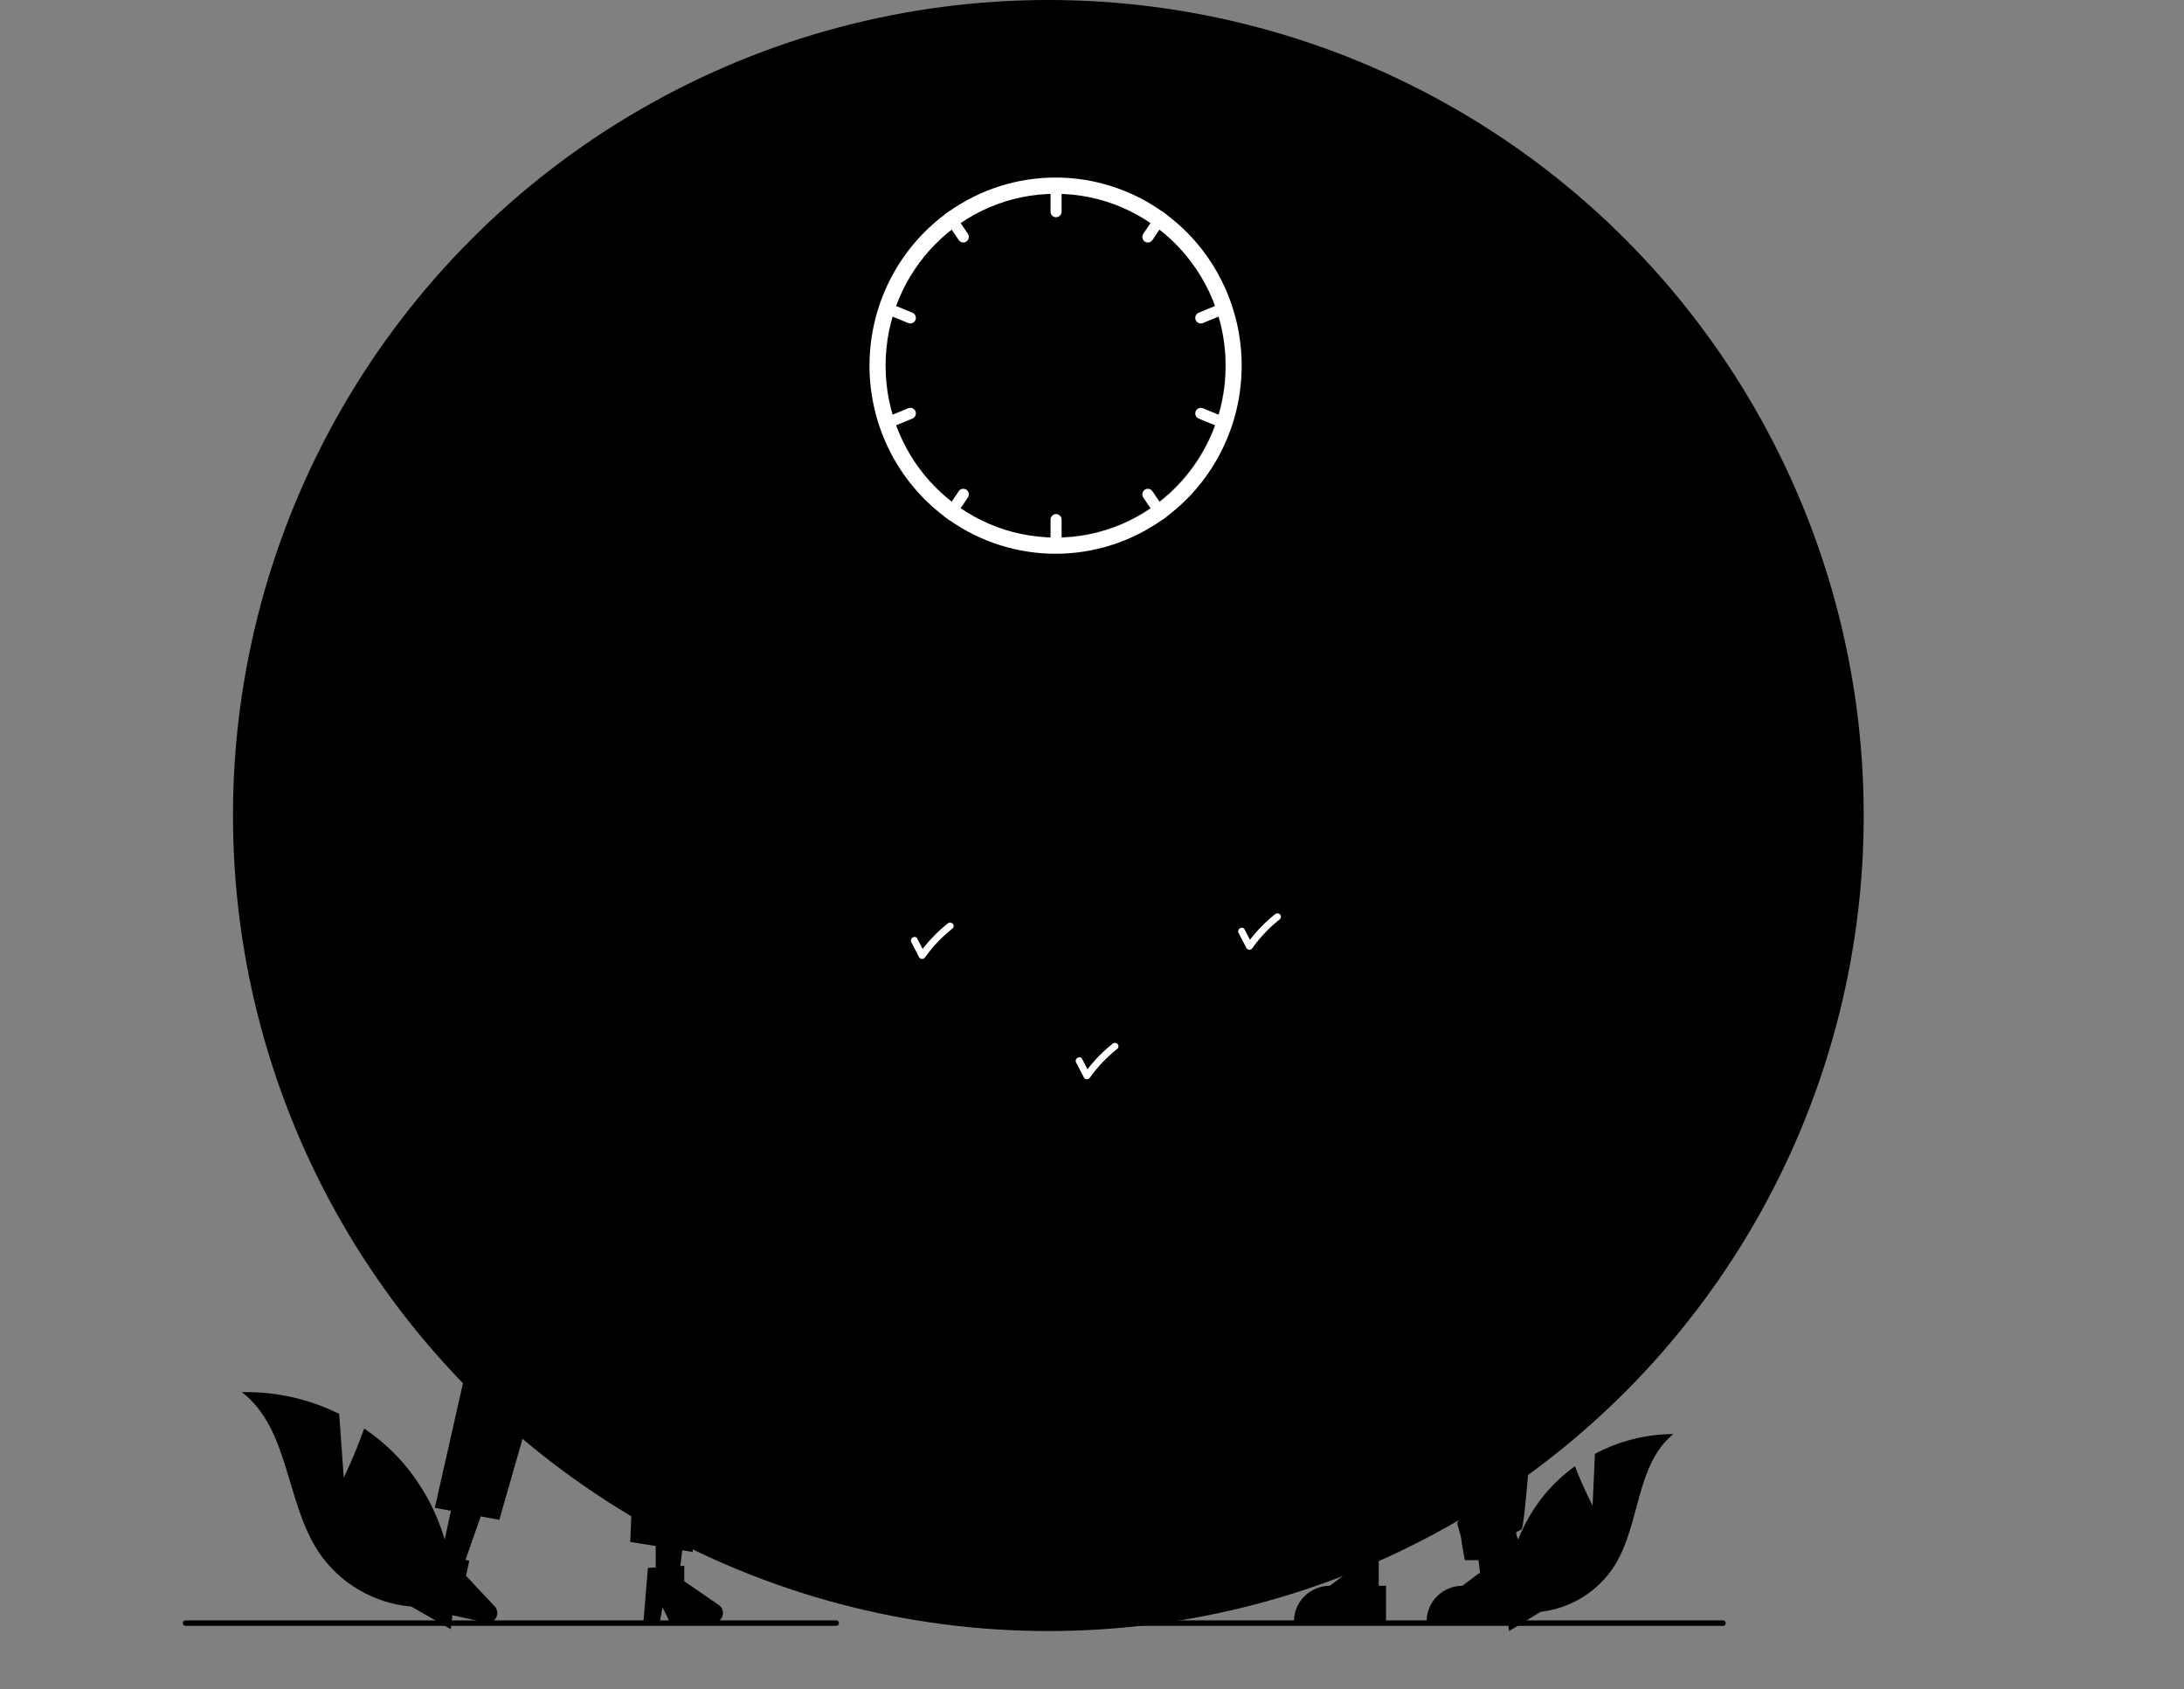 <svg width="150" height="116" viewBox="0 0 150 116" fill="none" xmlns="http://www.w3.org/2000/svg">
<rect x="0" y="0" width="150" height="116" fill="#808080" stroke="none"/>
<ellipse cx="72.002" cy="56" rx="56" ry="56" fill="#F2F2F2" style="fill:#F2F2F2;fill:color(display-p3 0.949 0.949 0.949);fill-opacity:1;"/>
<g clip-path="url(#clip0_24179_58908)">
<path d="M109.382 103.396L109.541 99.832C111.199 98.948 113.049 98.482 114.929 98.473C112.341 100.581 112.665 104.644 110.91 107.479C110.356 108.359 109.611 109.104 108.729 109.658C107.847 110.212 106.851 110.561 105.815 110.679L103.649 112C103.352 110.349 103.418 108.654 103.841 107.031C104.265 105.408 105.037 103.896 106.103 102.599C106.709 101.877 107.404 101.234 108.17 100.685C108.689 102.048 109.382 103.396 109.382 103.396Z" fill="#F2F2F2" style="fill:#F2F2F2;fill:color(display-p3 0.949 0.949 0.949);fill-opacity:1;"/>
<path d="M35.035 71.714C34.892 71.584 34.779 71.424 34.705 71.246C34.63 71.067 34.596 70.875 34.604 70.682C34.613 70.49 34.663 70.301 34.753 70.13C34.842 69.958 34.968 69.809 35.121 69.691L33.638 65.238L36.001 65.871L37.048 70.002C37.229 70.273 37.304 70.6 37.259 70.922C37.214 71.244 37.052 71.538 36.804 71.749C36.556 71.96 36.239 72.073 35.913 72.066C35.587 72.06 35.275 71.934 35.035 71.714Z" fill="#A0616A" style="fill:#A0616A;fill:color(display-p3 0.627 0.38 0.416);fill-opacity:1;"/>
<path d="M39.318 47.518C39.71 47.742 42.03 47.187 42.483 47.345C42.233 48.866 43.591 48.295 42.116 50.292C40.641 52.289 37.67 58.276 36.995 60.513C36.32 62.751 36.988 65.904 36.887 66.965C36.838 67.579 36.841 68.197 36.896 68.811C36.099 68.801 35.313 68.966 34.504 68.86C33.641 66.427 33.06 62.962 32.666 61.048C32.272 59.133 32.258 59.943 32.438 58.985C32.619 58.028 32.663 58.724 32.473 57.808C32.283 56.892 33.051 55.741 33.761 55.085C34.066 54.208 34.462 53.391 34.765 52.523C36.984 50.594 37.13 49.48 39.318 47.518Z" fill="#374EA9" style="fill:#374EA9;fill:color(display-p3 0.216 0.306 0.663);fill-opacity:1;"/>
<path d="M103.803 109.532H101.842L100.909 101.996H103.803L103.803 109.532Z" fill="#FFB6B6" style="fill:#FFB6B6;fill:color(display-p3 1 0.714 0.714);fill-opacity:1;"/>
<path d="M104.302 111.425L97.979 111.424V111.345C97.979 110.694 98.238 110.071 98.7 109.611C99.161 109.151 99.787 108.893 100.44 108.893L101.595 108.02L103.75 108.893L104.302 108.893L104.302 111.425Z" fill="#2F2E41" style="fill:#2F2E41;fill:color(display-p3 0.184 0.18 0.255);fill-opacity:1;"/>
<path d="M94.693 109.532H92.733L91.8 101.996H94.694L94.693 109.532Z" fill="#FFB6B6" style="fill:#FFB6B6;fill:color(display-p3 1 0.714 0.714);fill-opacity:1;"/>
<path d="M95.194 111.425L88.871 111.424V111.345C88.871 110.694 89.13 110.071 89.592 109.611C90.053 109.151 90.679 108.893 91.332 108.893L92.487 108.02L94.642 108.893L95.194 108.893L95.194 111.425Z" fill="#2F2E41" style="fill:#2F2E41;fill:color(display-p3 0.184 0.18 0.255);fill-opacity:1;"/>
<path d="M93.845 68.328L106.599 68.646C109.022 69.957 109.058 72.794 108.265 76.163C108.265 76.163 108.533 78.165 107.997 78.699C107.461 79.233 107.193 79.233 107.461 80.168C107.729 81.102 106.313 82.628 106.485 82.8C106.657 82.971 107.059 83.905 107.059 83.905L105.719 91.514C105.719 91.514 104.781 104.729 104.513 104.996C104.246 105.263 103.978 104.996 104.246 105.664C104.513 106.331 104.781 106.064 104.513 106.331C104.276 106.586 104.053 106.854 103.844 107.132H100.605C100.605 107.132 100.36 105.797 100.36 105.664C100.36 105.53 100.092 104.729 100.092 104.596C100.092 104.462 100.329 104.226 100.329 104.226C100.411 103.955 100.466 103.677 100.494 103.395C100.494 103.128 101.298 92.849 101.298 92.849L99.691 79.5L95.805 92.582C95.805 92.582 95.805 104.062 95.537 104.329C95.269 104.596 95.269 104.462 95.403 104.996C95.537 105.53 96.073 105.397 95.671 105.797C95.269 106.198 95.136 105.53 95.269 106.198L95.403 106.865L91.384 106.923C91.384 106.923 90.849 105.797 91.117 105.397C91.384 104.996 91.368 105.106 91.041 104.45C90.715 103.795 90.581 103.662 90.715 103.528C90.849 103.395 90.849 102.685 90.849 102.685L91.518 89.912C91.518 89.912 91.652 76.43 91.652 76.029C91.662 75.823 91.624 75.618 91.541 75.429V74.885L92.054 72.959L93.845 68.328Z" fill="#2F2E41" style="fill:#2F2E41;fill:color(display-p3 0.184 0.18 0.255);fill-opacity:1;"/>
<path d="M101.505 41.901C103.694 41.901 105.468 40.133 105.468 37.953C105.468 35.772 103.694 34.004 101.505 34.004C99.317 34.004 97.542 35.772 97.542 37.953C97.542 40.133 99.317 41.901 101.505 41.901Z" fill="#FFB6B6" style="fill:#FFB6B6;fill:color(display-p3 1 0.714 0.714);fill-opacity:1;"/>
<path d="M99.524 44.513C98.671 45.019 98.16 45.948 97.867 46.893C97.324 48.644 96.997 50.454 96.894 52.283L96.584 57.76L92.749 69.421C96.073 72.224 108.566 70.058 108.566 70.058C108.566 70.058 108.95 69.931 108.566 69.549C108.183 69.167 107.809 69.505 108.193 69.123C108.576 68.741 108.312 69.167 108.184 68.784C108.056 68.402 108.184 68.657 108.312 68.53C108.44 68.402 107.322 67.256 107.322 67.256L108.345 60.562L109.623 47.06C108.089 45.15 105.004 44.023 105.004 44.023L104.207 42.594L100.221 42.911L99.524 44.513Z" fill="#3F3D56" style="fill:#3F3D56;fill:color(display-p3 0.247 0.239 0.337);fill-opacity:1;"/>
<path d="M98.981 35.638C99.134 35.639 99.287 35.659 99.435 35.697C99.728 35.767 100.025 35.817 100.325 35.846C101.242 35.932 102.104 36.322 102.773 36.953C103.442 37.584 103.879 38.421 104.015 39.329C104.246 39.129 104.77 38.761 105.199 39.103C105.206 39.108 105.209 39.111 105.224 39.104C105.51 38.969 106.016 37.31 106.031 35.849C106.039 35.073 105.917 34.083 105.287 33.769L105.254 33.753L105.246 33.717C105.204 33.542 104.734 33.245 103.917 33.013C102.433 32.592 100.264 32.531 99.019 33.738C98.924 34.145 98.574 34.257 98.264 34.356C97.921 34.465 97.625 34.559 97.578 34.978C97.539 35.575 97.542 36.174 97.587 36.77C97.703 36.405 97.931 36.086 98.239 35.857C98.458 35.71 98.717 35.634 98.981 35.638Z" fill="#2F2E41" style="fill:#2F2E41;fill:color(display-p3 0.184 0.18 0.255);fill-opacity:1;"/>
<path d="M91.605 57.457L98.078 53.326L94.818 49.008L91.599 52.954L81.567 53.567C81.303 53.307 80.969 53.129 80.606 53.055C80.242 52.981 79.865 53.014 79.52 53.15C79.175 53.286 78.877 53.519 78.663 53.821C78.449 54.123 78.327 54.48 78.313 54.849C78.299 55.219 78.393 55.584 78.584 55.901C78.775 56.218 79.054 56.473 79.387 56.635C79.721 56.796 80.095 56.858 80.463 56.812C80.831 56.765 81.177 56.613 81.46 56.374L91.605 57.457Z" fill="#FFB6B6" style="fill:#FFB6B6;fill:color(display-p3 1 0.714 0.714);fill-opacity:1;"/>
<path d="M104.088 47.559C104.463 49.824 97.368 54.15 97.368 54.15C97.368 53.619 93.133 57.633 92.942 57.192C92.399 55.939 92.017 52.97 91.258 52.495C90.824 52.223 93.873 49.67 93.873 49.67C93.873 49.67 95.468 48.068 97.563 46.048C98.144 45.465 98.864 45.039 99.655 44.809C100.446 44.578 101.283 44.551 102.088 44.73C102.088 44.73 103.712 45.293 104.088 47.559Z" fill="#3F3D56" style="fill:#3F3D56;fill:color(display-p3 0.247 0.239 0.337);fill-opacity:1;"/>
<path d="M96.874 73.573C96.877 75.998 96.469 78.406 95.668 80.695C95.632 80.801 95.594 80.906 95.555 81.013C93.916 85.448 90.868 89.228 86.874 91.777C86.602 91.952 86.326 92.118 86.045 92.281C82.854 94.124 79.242 95.12 75.555 95.175C75.433 95.177 75.312 95.178 75.191 95.178C75.035 95.178 74.88 95.177 74.726 95.173C71.033 95.1 67.421 94.084 64.235 92.222C63.954 92.058 63.678 91.888 63.406 91.712C58.972 88.848 55.739 84.47 54.313 79.4C52.888 74.33 53.367 68.916 55.662 64.174C55.713 64.067 55.766 63.962 55.82 63.856C57.628 60.282 60.396 57.278 63.816 55.179C67.236 53.08 71.174 51.969 75.191 51.969C79.208 51.969 83.146 53.08 86.566 55.179C89.986 57.278 92.754 60.282 94.562 63.856C94.616 63.962 94.669 64.067 94.72 64.174C96.142 67.104 96.879 70.318 96.874 73.573Z" fill="#B5B9C5" style="fill:#B5B9C5;fill:color(display-p3 0.71 0.725 0.771);fill-opacity:1;"/>
<path d="M90.165 80.695V81.013H92.107V80.695H90.165ZM86.281 80.695V81.013H88.223V80.695H86.281ZM82.397 80.695V81.013H84.339V80.695H82.397ZM78.514 80.695V81.013H80.456V80.695H78.514ZM74.63 80.695V81.013H76.572V80.695H74.63ZM70.746 80.695V81.013H72.688V80.695H70.746ZM66.862 80.695V81.013H68.804V80.695H66.862ZM62.98 80.695V81.013H64.921V80.695H62.98ZM59.096 80.695V81.013H61.038V80.695H59.096ZM55.213 80.695V81.013H57.155V80.695H55.213ZM95.668 80.695H94.049V81.013H95.555L95.668 80.695Z" fill="#E6E6E6" style="fill:#E6E6E6;fill:color(display-p3 0.902 0.902 0.902);fill-opacity:1;"/>
<path d="M94.048 78.469V78.787H95.99V78.469H94.048ZM90.164 78.469V78.787H92.106V78.469H90.164ZM86.28 78.469V78.787H88.222V78.469H86.28ZM82.397 78.469V78.787H84.339V78.469H82.397ZM78.513 78.469V78.787H80.455V78.469H78.513ZM74.629 78.469V78.787H76.571V78.469H74.629ZM70.745 78.469V78.787H72.687V78.469H70.745ZM66.862 78.469V78.787H68.804V78.469H66.862ZM62.98 78.469V78.787H64.92V78.469H62.98ZM59.096 78.469V78.787H61.038V78.469H59.096ZM55.212 78.469V78.787H57.154V78.469H55.212Z" fill="#E6E6E6" style="fill:#E6E6E6;fill:color(display-p3 0.902 0.902 0.902);fill-opacity:1;"/>
<path d="M94.048 73.863V74.181H95.99V73.863H94.048ZM90.164 73.863V74.181H92.106V73.863H90.164ZM86.28 73.863V74.181H88.222V73.863H86.28ZM82.397 73.863V74.181H84.339V73.863H82.397ZM78.513 73.863V74.181H80.455V73.863H78.513ZM74.629 73.863V74.181H76.571V73.863H74.629ZM70.745 73.863V74.181H72.687V73.863H70.745ZM66.862 73.863V74.181H68.804V73.863H66.862ZM62.98 73.863V74.181H64.92V73.863H62.98ZM59.096 73.863V74.181H61.038V73.863H59.096ZM55.212 73.863V74.181H57.154V73.863H55.212Z" fill="#E6E6E6" style="fill:#E6E6E6;fill:color(display-p3 0.902 0.902 0.902);fill-opacity:1;"/>
<path d="M94.049 70.684V71.001H95.99V70.684H94.049ZM90.165 70.684V71.001H92.107V70.684H90.165ZM86.281 70.684V71.001H88.223V70.684H86.281ZM82.397 70.684V71.001H84.339V70.684H82.397ZM78.514 70.684V71.001H80.456V70.684H78.514ZM74.63 70.684V71.001H76.572V70.684H74.63ZM70.746 70.684V71.001H72.688V70.684H70.746ZM66.862 70.684V71.001H68.804V70.684H66.862ZM62.98 70.684V71.001H64.921V70.684H62.98ZM59.096 70.684V71.001H61.038V70.684H59.096ZM55.213 70.684V71.001H57.155V70.684H55.213Z" fill="#E6E6E6" style="fill:#E6E6E6;fill:color(display-p3 0.902 0.902 0.902);fill-opacity:1;"/>
<path d="M94.562 63.855H94.049V64.173H94.72C94.669 64.067 94.616 63.962 94.562 63.855ZM90.165 63.855V64.173H92.107V63.855H90.165ZM86.281 63.855V64.173H88.223V63.855H86.281ZM82.397 63.855V64.173H84.339V63.855H82.397ZM78.514 63.855V64.173H80.456V63.855H78.514ZM74.63 63.855V64.173H76.572V63.855H74.63ZM70.746 63.855V64.173H72.688V63.855H70.746ZM66.862 63.855V64.173H68.804V63.855H66.862ZM62.98 63.855V64.173H64.921V63.855H62.98ZM59.096 63.855V64.173H61.038V63.855H59.096ZM55.82 63.855C55.766 63.962 55.713 64.067 55.662 64.173H57.155V63.855H55.82Z" fill="#E6E6E6" style="fill:#E6E6E6;fill:color(display-p3 0.902 0.902 0.902);fill-opacity:1;"/>
<path d="M86.874 64.926V91.776C86.602 91.951 86.326 92.118 86.045 92.279V64.926H86.874Z" fill="#3F3D56" style="fill:#3F3D56;fill:color(display-p3 0.247 0.239 0.337);fill-opacity:1;"/>
<path d="M75.554 73.82V95.172C75.433 95.174 75.312 95.176 75.191 95.176C75.034 95.176 74.88 95.174 74.725 95.171V73.82H75.554Z" fill="#3F3D56" style="fill:#3F3D56;fill:color(display-p3 0.247 0.239 0.337);fill-opacity:1;"/>
<path d="M64.234 64.926V92.221C63.954 92.057 63.677 91.887 63.405 91.711V64.926H64.234Z" fill="#3F3D56" style="fill:#3F3D56;fill:color(display-p3 0.247 0.239 0.337);fill-opacity:1;"/>
<path d="M23.611 101.473L23.295 97.09C21.223 96.058 18.93 95.546 16.615 95.597C19.872 98.106 19.611 103.12 21.867 106.552C22.579 107.617 23.522 108.509 24.627 109.161C25.732 109.813 26.97 110.21 28.249 110.32L30.96 111.874C31.27 109.832 31.132 107.747 30.556 105.763C29.979 103.779 28.978 101.943 27.621 100.382C26.851 99.513 25.974 98.745 25.011 98.095C24.419 99.79 23.611 101.473 23.611 101.473Z" fill="#F2F2F2" style="fill:#F2F2F2;fill:color(display-p3 0.949 0.949 0.949);fill-opacity:1;"/>
<path d="M86.351 67.056C88.024 67.056 89.38 65.705 89.38 64.038C89.38 62.371 88.024 61.02 86.351 61.02C84.678 61.02 83.321 62.371 83.321 64.038C83.321 65.705 84.678 67.056 86.351 67.056Z" fill="#374EA9" style="fill:#374EA9;fill:color(display-p3 0.216 0.306 0.663);fill-opacity:1;"/>
<path d="M87.906 62.782C87.86 62.739 87.8 62.715 87.737 62.715C87.674 62.715 87.613 62.739 87.568 62.782C86.925 63.293 86.347 63.881 85.849 64.532C85.726 64.296 85.604 64.059 85.481 63.823C85.34 63.551 84.927 63.792 85.068 64.064C85.247 64.409 85.427 64.755 85.606 65.1C85.627 65.135 85.658 65.165 85.694 65.185C85.73 65.205 85.771 65.216 85.812 65.216C85.854 65.216 85.894 65.205 85.93 65.185C85.967 65.165 85.997 65.135 86.019 65.1C86.55 64.354 87.186 63.687 87.906 63.119C87.95 63.074 87.975 63.014 87.975 62.951C87.975 62.888 87.95 62.827 87.906 62.782Z" fill="white" style="fill:white;fill:white;fill-opacity:1;"/>
<path d="M75.189 75.955C76.862 75.955 78.219 74.603 78.219 72.936C78.219 71.269 76.862 69.918 75.189 69.918C73.516 69.918 72.16 71.269 72.16 72.936C72.16 74.603 73.516 75.955 75.189 75.955Z" fill="#374EA9" style="fill:#374EA9;fill:color(display-p3 0.216 0.306 0.663);fill-opacity:1;"/>
<path d="M76.747 71.677C76.701 71.633 76.641 71.609 76.578 71.609C76.515 71.609 76.454 71.633 76.409 71.677C75.766 72.188 75.188 72.775 74.69 73.426C74.567 73.19 74.445 72.954 74.322 72.718C74.181 72.445 73.768 72.686 73.909 72.959C74.088 73.304 74.267 73.649 74.447 73.995C74.468 74.03 74.499 74.059 74.535 74.079C74.571 74.099 74.612 74.11 74.653 74.11C74.695 74.11 74.735 74.099 74.772 74.079C74.808 74.059 74.838 74.03 74.86 73.995C75.391 73.249 76.027 72.582 76.747 72.014C76.791 71.969 76.816 71.908 76.816 71.845C76.816 71.782 76.791 71.722 76.747 71.677Z" fill="white" style="fill:white;fill:white;fill-opacity:1;"/>
<path d="M63.871 67.693C65.544 67.693 66.9 66.341 66.9 64.674C66.9 63.008 65.544 61.656 63.871 61.656C62.198 61.656 60.842 63.008 60.842 64.674C60.842 66.341 62.198 67.693 63.871 67.693Z" fill="#374EA9" style="fill:#374EA9;fill:color(display-p3 0.216 0.306 0.663);fill-opacity:1;"/>
<path d="M65.426 63.415C65.38 63.372 65.32 63.348 65.257 63.348C65.194 63.348 65.133 63.372 65.088 63.415C64.445 63.926 63.868 64.513 63.369 65.165C63.246 64.928 63.124 64.692 63.002 64.456C62.86 64.184 62.447 64.424 62.589 64.697C62.768 65.042 62.947 65.388 63.126 65.733C63.148 65.768 63.178 65.797 63.214 65.817C63.25 65.838 63.291 65.848 63.332 65.848C63.374 65.848 63.415 65.838 63.451 65.817C63.487 65.797 63.517 65.768 63.539 65.733C64.07 64.987 64.706 64.32 65.426 63.752C65.471 63.707 65.496 63.647 65.496 63.584C65.496 63.52 65.471 63.46 65.426 63.415Z" fill="white" style="fill:white;fill:white;fill-opacity:1;"/>
<path d="M107.313 62.531L109.307 55.134L103.978 54.129L104.264 59.206L97.262 66.39C96.892 66.375 96.525 66.468 96.206 66.657C95.887 66.846 95.631 67.124 95.467 67.455C95.304 67.787 95.242 68.159 95.287 68.526C95.332 68.893 95.484 69.239 95.723 69.522C95.962 69.804 96.279 70.011 96.634 70.118C96.99 70.224 97.368 70.225 97.724 70.121C98.08 70.016 98.398 69.811 98.639 69.53C98.879 69.249 99.033 68.904 99.08 68.537L107.313 62.531Z" fill="#FFB6B6" style="fill:#FFB6B6;fill:color(display-p3 1 0.714 0.714);fill-opacity:1;"/>
<path d="M109.852 46.838C111.66 48.261 109.339 56.22 109.339 56.22C108.979 55.827 108.562 61.636 108.122 61.438C106.874 60.876 104.585 58.938 103.702 59.096C103.198 59.186 103.727 55.253 103.727 55.253C103.727 55.253 103.824 52.998 104.006 50.099C104.043 49.279 104.287 48.481 104.716 47.78C105.145 47.078 105.746 46.497 106.461 46.089C106.461 46.089 108.043 45.416 109.852 46.838Z" fill="#3F3D56" style="fill:#3F3D56;fill:color(display-p3 0.247 0.239 0.337);fill-opacity:1;"/>
<path d="M47.374 63.446L49.567 73.195L35.518 72.324L39.338 62.75L47.374 63.446Z" fill="#A0616A" style="fill:#A0616A;fill:color(display-p3 0.627 0.38 0.416);fill-opacity:1;"/>
<path d="M45.035 108.44L46.613 108.44L47.364 102.375H45.034L45.035 108.44Z" fill="#A0616A" style="fill:#A0616A;fill:color(display-p3 0.627 0.38 0.416);fill-opacity:1;"/>
<path d="M44.501 107.664L46.996 107.516V108.581L49.367 110.213C49.485 110.293 49.573 110.409 49.619 110.543C49.666 110.677 49.668 110.823 49.626 110.958C49.583 111.094 49.498 111.212 49.384 111.296C49.269 111.38 49.13 111.425 48.988 111.425H46.018L45.506 110.372L45.306 111.425H44.187L44.501 107.664Z" fill="#2F2E41" style="fill:#2F2E41;fill:color(display-p3 0.184 0.18 0.255);fill-opacity:1;"/>
<path d="M30.119 107.658L31.662 107.991L33.686 102.222L31.41 101.73L30.119 107.658Z" fill="#A0616A" style="fill:#A0616A;fill:color(display-p3 0.627 0.38 0.416);fill-opacity:1;"/>
<path d="M29.763 106.785L32.233 107.167L32.006 108.208L33.977 110.304C34.074 110.407 34.135 110.539 34.152 110.68C34.169 110.821 34.14 110.964 34.07 111.087C34 111.21 33.892 111.308 33.762 111.366C33.632 111.424 33.487 111.439 33.348 111.409L30.445 110.782L30.169 109.644L29.75 110.631L28.655 110.395L29.763 106.785Z" fill="#2F2E41" style="fill:#2F2E41;fill:color(display-p3 0.184 0.18 0.255);fill-opacity:1;"/>
<path d="M49.925 81.345C48.817 87.41 48.541 90.029 48.541 90.029C48.541 90.029 49.371 90.994 48.817 91.545C48.264 92.097 48.817 93.199 48.817 93.199L47.572 106.57L46.57 106.408L44.155 106.021L43.284 105.881L43.838 93.338C43.838 93.338 43.284 92.234 43.561 91.959C43.838 91.683 43.284 90.029 43.284 90.029L42.593 76.934L38.304 91.269C38.304 91.269 38.72 91.821 38.304 92.234C37.889 92.647 37.06 94.716 37.06 94.716L34.509 103.609L34.293 104.364L32.962 104.116L31.515 103.845L31.248 103.795L30.775 103.706L30.47 103.649L30.367 103.631L29.866 103.536L30.017 102.866L30.096 102.513L32.254 92.963L32.303 92.743L32.356 92.51C32.356 92.51 32.079 91.821 32.494 91.407C32.615 91.28 32.703 91.126 32.752 90.958C32.8 90.79 32.806 90.613 32.771 90.442C32.757 90.427 32.745 90.412 32.733 90.396C32.684 90.329 32.651 90.252 32.634 90.171C32.597 89.998 32.63 89.756 32.91 89.477C32.989 89.394 33.055 89.299 33.106 89.197C33.527 88.403 33.739 86.721 33.739 86.721C33.739 86.721 34.113 73.403 35.338 71.369C35.403 71.262 36.704 69.221 36.772 69.179C38.155 68.353 48.929 69.494 48.929 69.494C48.929 69.494 49.581 71.241 49.611 71.423C49.77 72.445 50.864 76.201 49.925 81.345Z" fill="#2F2E41" style="fill:#2F2E41;fill:color(display-p3 0.184 0.18 0.255);fill-opacity:1;"/>
<path d="M46.652 49.269C46.652 49.269 46.885 48.063 44.645 45.831C43.459 45.437 41.404 45.666 40.692 45.831C37.398 50.164 37.988 49.399 37.13 51.82C36.908 52.448 36.797 53.051 36.895 53.543C37.291 55.513 37.932 65.622 37.801 66.148C37.669 66.673 36.747 67.329 37.669 67.329C38.591 67.329 50.486 67.122 50.223 66.728C49.959 66.334 46.652 49.269 46.652 49.269Z" fill="#374EA9" style="fill:#374EA9;fill:color(display-p3 0.216 0.306 0.663);fill-opacity:1;"/>
<path d="M60.779 65.285C60.598 65.354 60.404 65.384 60.211 65.371C60.018 65.358 59.83 65.303 59.66 65.209C59.49 65.116 59.343 64.987 59.229 64.831C59.115 64.675 59.037 64.496 59 64.307L54.338 63.647L55.959 61.82L60.137 62.727C60.461 62.686 60.788 62.764 61.058 62.948C61.327 63.131 61.519 63.407 61.598 63.722C61.677 64.037 61.638 64.37 61.486 64.659C61.336 64.947 61.084 65.169 60.779 65.285Z" fill="#A0616A" style="fill:#A0616A;fill:color(display-p3 0.627 0.38 0.416);fill-opacity:1;"/>
<path d="M41.055 48.49C41.431 48.24 41.858 48.123 42.202 47.789C43.457 48.689 43.549 47.224 44.686 49.429C45.824 51.634 49.88 56.951 51.59 58.55C53.3 60.149 56.431 60.958 57.339 61.52C57.869 61.837 58.426 62.11 59.002 62.334C58.638 63.041 58.436 63.815 57.981 64.49C55.409 64.176 52.038 63.151 50.142 62.65C48.246 62.148 48.967 62.522 48.188 61.934C47.408 61.347 48.052 61.617 47.145 61.379C46.237 61.14 45.545 59.943 45.272 59.018C44.62 58.354 44.062 57.637 43.417 56.981C42.672 54.141 41.843 51.315 41.055 48.49Z" fill="#374EA9" style="fill:#374EA9;fill:color(display-p3 0.216 0.306 0.663);fill-opacity:1;"/>
<path d="M43.999 44.147C46.106 44.147 47.815 42.445 47.815 40.345C47.815 38.245 46.106 36.543 43.999 36.543C41.892 36.543 40.183 38.245 40.183 40.345C40.183 42.445 41.892 44.147 43.999 44.147Z" fill="#A0616A" style="fill:#A0616A;fill:color(display-p3 0.627 0.38 0.416);fill-opacity:1;"/>
<path d="M46.548 47.297C46.367 47.04 45.015 44.488 44.613 43.523C44.572 43.732 44.545 43.944 44.535 44.156L44.531 44.236L44.452 44.246C44.333 44.261 41.527 44.6 40.066 42.95C39.201 41.973 39.005 40.507 39.482 38.592C39.395 38.575 39.312 38.543 39.236 38.498C39.11 38.41 39.004 38.297 38.926 38.165C38.849 38.033 38.801 37.886 38.786 37.733L38.705 37.755C36.107 36.495 38.345 32.81 40.719 34.642C40.927 34.596 41.144 34.608 41.345 34.678C41.54 34.757 41.709 34.886 41.835 35.053C41.962 35.22 42.04 35.418 42.063 35.626C43.289 34.983 44.912 35.088 45.751 35.57C46.103 35.772 46.305 36.026 46.34 36.31C47.332 36.365 48.398 37.327 48.398 38.69V38.785H48.303C47.904 38.794 47.515 38.91 47.177 39.122C46.84 39.334 46.566 39.633 46.386 39.988C46.143 40.427 46.022 40.923 46.037 41.424C46.052 41.926 46.203 42.414 46.473 42.837C46.766 43.286 46.967 43.79 47.062 44.317C47.158 44.845 47.147 45.386 47.029 45.909L46.671 47.472L46.548 47.297Z" fill="#2F2E41" style="fill:#2F2E41;fill:color(display-p3 0.184 0.18 0.255);fill-opacity:1;"/>
<path d="M57.621 111.455C57.621 111.48 57.616 111.504 57.606 111.527C57.597 111.55 57.583 111.571 57.565 111.589C57.548 111.606 57.527 111.62 57.504 111.629C57.481 111.639 57.456 111.644 57.431 111.644H12.744C12.694 111.644 12.646 111.624 12.61 111.588C12.574 111.553 12.554 111.505 12.554 111.455C12.554 111.405 12.574 111.356 12.61 111.321C12.646 111.286 12.694 111.266 12.744 111.266H57.431C57.456 111.266 57.481 111.27 57.504 111.28C57.527 111.289 57.548 111.303 57.565 111.321C57.583 111.338 57.597 111.359 57.606 111.382C57.616 111.405 57.621 111.43 57.621 111.455Z" fill="#CCCCCC" style="fill:#CCCCCC;fill:color(display-p3 0.8 0.8 0.8);fill-opacity:1;"/>
<path d="M118.524 111.455C118.524 111.48 118.519 111.504 118.51 111.527C118.5 111.55 118.486 111.571 118.469 111.589C118.451 111.606 118.43 111.62 118.407 111.629C118.384 111.639 118.359 111.644 118.334 111.644H73.647C73.597 111.644 73.549 111.624 73.513 111.588C73.478 111.553 73.458 111.505 73.458 111.455C73.458 111.405 73.478 111.356 73.513 111.321C73.549 111.286 73.597 111.266 73.647 111.266H118.334C118.359 111.266 118.384 111.27 118.407 111.28C118.43 111.289 118.451 111.303 118.469 111.321C118.486 111.338 118.5 111.359 118.51 111.382C118.519 111.405 118.524 111.43 118.524 111.455Z" fill="#CCCCCC" style="fill:#CCCCCC;fill:color(display-p3 0.8 0.8 0.8);fill-opacity:1;"/>
<path d="M63.777 97.834C64.709 97.834 65.465 97.08 65.465 96.151C65.465 95.222 64.709 94.469 63.777 94.469C62.844 94.469 62.088 95.222 62.088 96.151C62.088 97.08 62.844 97.834 63.777 97.834Z" fill="#E6E6E6" style="fill:#E6E6E6;fill:color(display-p3 0.902 0.902 0.902);fill-opacity:1;"/>
<path d="M75.097 99.576C76.029 99.576 76.785 98.823 76.785 97.893C76.785 96.964 76.029 96.211 75.097 96.211C74.164 96.211 73.408 96.964 73.408 97.893C73.408 98.823 74.164 99.576 75.097 99.576Z" fill="#E6E6E6" style="fill:#E6E6E6;fill:color(display-p3 0.902 0.902 0.902);fill-opacity:1;"/>
<path d="M86.417 97.513C87.349 97.513 88.105 96.76 88.105 95.831C88.105 94.902 87.349 94.148 86.417 94.148C85.484 94.148 84.728 94.902 84.728 95.831C84.728 96.76 85.484 97.513 86.417 97.513Z" fill="#E6E6E6" style="fill:#E6E6E6;fill:color(display-p3 0.902 0.902 0.902);fill-opacity:1;"/>
</g>
<g clip-path="url(#clip1_24179_58908)">
<path d="M72.499 40.12C80.701 40.12 87.351 33.399 87.351 25.109C87.351 16.818 80.701 10.098 72.499 10.098C64.296 10.098 57.646 16.818 57.646 25.109C57.646 33.399 64.296 40.12 72.499 40.12Z" fill="#E6E6E6" style="fill:#E6E6E6;fill:color(display-p3 0.902 0.902 0.902);fill-opacity:1;"/>
<path d="M85.279 25.108C85.28 27.123 84.814 29.111 83.918 30.912C83.023 32.713 81.722 34.276 80.12 35.477C80.013 35.558 79.904 35.637 79.794 35.714C77.653 37.218 75.107 38.025 72.499 38.025C69.89 38.025 67.344 37.218 65.203 35.714C65.093 35.637 64.984 35.558 64.877 35.477C63.276 34.275 61.976 32.711 61.081 30.911C60.185 29.11 59.718 27.123 59.718 25.108C59.718 23.093 60.185 21.106 61.081 19.305C61.976 17.505 63.276 15.941 64.877 14.739C64.984 14.658 65.093 14.579 65.203 14.502C67.344 12.998 69.89 12.191 72.499 12.191C75.107 12.191 77.653 12.998 79.794 14.502C79.904 14.579 80.013 14.658 80.12 14.739C81.722 15.94 83.023 17.503 83.918 19.304C84.814 21.105 85.28 23.093 85.279 25.108Z" fill="white" style="fill:white;fill:white;fill-opacity:1;"/>
<path d="M72.498 36.908C78.945 36.908 84.172 31.625 84.172 25.108C84.172 18.591 78.945 13.309 72.498 13.309C66.05 13.309 60.823 18.591 60.823 25.108C60.823 31.625 66.05 36.908 72.498 36.908Z" fill="#797D88" style="fill:#797D88;fill:color(display-p3 0.473 0.488 0.533);fill-opacity:1;"/>
<path opacity="0.2" d="M72.529 13.344C72.352 13.344 72.176 13.348 72.001 13.356C74.952 13.618 77.694 15.004 79.671 17.233C81.648 19.462 82.714 22.367 82.651 25.361C82.588 28.354 81.402 31.211 79.332 33.353C77.263 35.495 74.466 36.762 71.507 36.897C71.844 36.927 72.184 36.943 72.529 36.943C75.625 36.943 78.595 35.7 80.784 33.487C82.974 31.274 84.204 28.273 84.204 25.143C84.204 22.014 82.974 19.013 80.784 16.8C78.595 14.587 75.625 13.344 72.529 13.344Z" fill="black" style="fill:black;fill:black;fill-opacity:1;"/>
<path d="M72.533 12.473C72.432 12.473 72.335 12.513 72.264 12.585C72.193 12.657 72.153 12.755 72.153 12.857V14.532C72.153 14.634 72.193 14.732 72.264 14.804C72.335 14.876 72.432 14.916 72.533 14.916C72.634 14.916 72.73 14.876 72.801 14.804C72.873 14.732 72.913 14.634 72.913 14.532V12.857C72.913 12.755 72.873 12.657 72.801 12.585C72.73 12.513 72.633 12.473 72.533 12.473Z" fill="white" style="fill:white;fill:white;fill-opacity:1;"/>
<path d="M80.12 14.738C80.013 14.656 79.904 14.578 79.794 14.501C79.728 14.496 79.662 14.51 79.603 14.539C79.544 14.568 79.493 14.613 79.456 14.668L78.522 16.052C78.466 16.136 78.444 16.24 78.463 16.34C78.482 16.44 78.539 16.528 78.623 16.586C78.706 16.643 78.808 16.665 78.907 16.645C79.006 16.627 79.094 16.569 79.15 16.484L80.084 15.1C80.119 15.047 80.141 14.987 80.147 14.923C80.154 14.86 80.145 14.796 80.12 14.738Z" fill="white" style="fill:white;fill:white;fill-opacity:1;"/>
<path d="M84.36 21.052C84.341 21.005 84.314 20.962 84.278 20.927C84.243 20.891 84.202 20.862 84.156 20.843C84.11 20.823 84.061 20.813 84.011 20.812C83.961 20.812 83.912 20.822 83.865 20.841L82.329 21.471C82.236 21.51 82.161 21.584 82.122 21.678C82.083 21.771 82.082 21.877 82.12 21.971C82.158 22.066 82.232 22.141 82.324 22.18C82.417 22.22 82.522 22.221 82.615 22.183L84.151 21.552C84.245 21.514 84.319 21.439 84.358 21.346C84.397 21.252 84.398 21.146 84.36 21.052Z" fill="white" style="fill:white;fill:white;fill-opacity:1;"/>
<path d="M66.474 16.052L65.541 14.668C65.504 14.613 65.453 14.568 65.393 14.539C65.334 14.51 65.268 14.496 65.202 14.501C65.092 14.578 64.983 14.656 64.876 14.738C64.852 14.796 64.843 14.86 64.849 14.923C64.855 14.987 64.877 15.047 64.913 15.1L65.846 16.484C65.903 16.569 65.99 16.627 66.089 16.645C66.188 16.665 66.29 16.643 66.374 16.586C66.457 16.528 66.514 16.44 66.533 16.34C66.552 16.24 66.531 16.136 66.474 16.052Z" fill="white" style="fill:white;fill:white;fill-opacity:1;"/>
<path d="M62.666 21.471L61.13 20.841C61.037 20.802 60.932 20.803 60.839 20.843C60.746 20.882 60.673 20.958 60.635 21.052C60.597 21.146 60.598 21.252 60.637 21.346C60.676 21.44 60.751 21.514 60.844 21.552L62.38 22.183C62.474 22.221 62.578 22.22 62.671 22.18C62.764 22.141 62.837 22.066 62.875 21.971C62.913 21.877 62.912 21.771 62.873 21.678C62.834 21.584 62.76 21.51 62.666 21.471Z" fill="white" style="fill:white;fill:white;fill-opacity:1;"/>
<path d="M72.533 35.301C72.432 35.301 72.335 35.342 72.264 35.413C72.193 35.485 72.153 35.583 72.153 35.685V37.361C72.153 37.462 72.193 37.56 72.264 37.632C72.335 37.704 72.432 37.745 72.533 37.745C72.634 37.745 72.73 37.704 72.801 37.632C72.873 37.56 72.913 37.462 72.913 37.361V35.685C72.913 35.583 72.873 35.485 72.801 35.413C72.73 35.342 72.633 35.301 72.533 35.301Z" fill="white" style="fill:white;fill:white;fill-opacity:1;"/>
<path d="M80.084 35.115L79.15 33.73C79.122 33.689 79.086 33.653 79.045 33.625C79.003 33.598 78.956 33.579 78.907 33.569C78.858 33.56 78.808 33.56 78.759 33.571C78.71 33.581 78.664 33.601 78.623 33.629C78.581 33.657 78.546 33.694 78.519 33.736C78.491 33.778 78.472 33.825 78.463 33.875C78.454 33.924 78.454 33.975 78.465 34.025C78.475 34.074 78.494 34.121 78.522 34.163L79.456 35.547C79.493 35.602 79.544 35.647 79.603 35.676C79.662 35.705 79.728 35.718 79.794 35.714C79.904 35.637 80.013 35.558 80.12 35.477C80.145 35.419 80.154 35.355 80.147 35.291C80.141 35.228 80.119 35.167 80.084 35.115Z" fill="white" style="fill:white;fill:white;fill-opacity:1;"/>
<path d="M84.152 28.663L82.615 28.032C82.522 27.994 82.417 27.994 82.325 28.034C82.232 28.074 82.158 28.149 82.12 28.243C82.082 28.338 82.083 28.443 82.122 28.537C82.162 28.631 82.236 28.705 82.329 28.744L83.866 29.374C83.959 29.412 84.064 29.412 84.156 29.372C84.249 29.332 84.322 29.257 84.36 29.163C84.398 29.068 84.397 28.963 84.358 28.869C84.319 28.775 84.245 28.701 84.152 28.663Z" fill="white" style="fill:white;fill:white;fill-opacity:1;"/>
<path d="M66.374 33.629C66.29 33.572 66.188 33.55 66.089 33.569C65.99 33.588 65.903 33.646 65.846 33.73L64.913 35.115C64.877 35.167 64.855 35.228 64.849 35.291C64.843 35.355 64.852 35.419 64.876 35.477C64.983 35.558 65.092 35.637 65.202 35.714C65.268 35.718 65.334 35.705 65.393 35.676C65.453 35.647 65.504 35.602 65.541 35.547L66.474 34.163C66.502 34.121 66.522 34.074 66.532 34.025C66.542 33.975 66.543 33.924 66.533 33.875C66.524 33.825 66.505 33.778 66.478 33.736C66.45 33.694 66.415 33.657 66.374 33.629Z" fill="white" style="fill:white;fill:white;fill-opacity:1;"/>
<path d="M62.875 28.243C62.857 28.196 62.829 28.154 62.794 28.118C62.759 28.082 62.717 28.054 62.671 28.034C62.625 28.015 62.576 28.004 62.526 28.004C62.476 28.004 62.427 28.013 62.381 28.032L60.844 28.663C60.751 28.701 60.677 28.775 60.638 28.869C60.599 28.963 60.598 29.069 60.636 29.163C60.674 29.257 60.747 29.332 60.84 29.372C60.932 29.412 61.037 29.412 61.13 29.374L62.667 28.744C62.76 28.705 62.834 28.631 62.873 28.537C62.913 28.443 62.913 28.337 62.875 28.243Z" fill="white" style="fill:white;fill:white;fill-opacity:1;"/>
<path d="M73.026 24.918C73.061 25.128 73.012 25.343 72.89 25.517C72.769 25.691 72.584 25.808 72.376 25.844L65.634 27.003C65.531 27.021 65.426 27.018 65.324 26.995C65.222 26.971 65.126 26.928 65.041 26.867C64.956 26.806 64.883 26.729 64.828 26.639C64.772 26.55 64.735 26.451 64.717 26.346C64.7 26.243 64.703 26.136 64.726 26.033C64.749 25.931 64.792 25.833 64.853 25.747C64.913 25.661 64.989 25.588 65.078 25.532C65.166 25.476 65.264 25.438 65.367 25.42L72.109 24.261C72.317 24.226 72.53 24.275 72.702 24.398C72.874 24.521 72.99 24.708 73.026 24.918Z" fill="#3F3D56" style="fill:#3F3D56;fill:color(display-p3 0.247 0.239 0.337);fill-opacity:1;"/>
<path d="M80.121 32.467C80.024 32.565 79.893 32.621 79.755 32.621C79.618 32.622 79.486 32.568 79.389 32.47L72.131 25.192C72.033 25.094 71.978 24.961 71.978 24.822C71.977 24.683 72.031 24.55 72.128 24.452C72.225 24.353 72.356 24.297 72.494 24.297C72.631 24.296 72.763 24.351 72.861 24.448L80.118 31.726C80.216 31.824 80.271 31.957 80.271 32.096C80.272 32.235 80.218 32.368 80.121 32.467Z" fill="#3F3D56" style="fill:#3F3D56;fill:color(display-p3 0.247 0.239 0.337);fill-opacity:1;"/>
<path d="M72.498 26.015C72.994 26.015 73.396 25.608 73.396 25.107C73.396 24.606 72.994 24.199 72.498 24.199C72.002 24.199 71.6 24.606 71.6 25.107C71.6 25.608 72.002 26.015 72.498 26.015Z" fill="#CCCCCC" style="fill:#CCCCCC;fill:color(display-p3 0.8 0.8 0.8);fill-opacity:1;"/>
<path d="M66.313 9.369C64.934 11.559 62.831 13.013 60.237 13.968C60.186 14.007 60.127 14.035 60.065 14.051C60.003 14.067 59.939 14.071 59.875 14.061C59.812 14.052 59.751 14.03 59.696 13.997C59.641 13.964 59.593 13.921 59.554 13.869C58.145 11.968 58.463 9.25 60.323 7.797C60.773 7.447 61.286 7.19 61.835 7.042C62.384 6.893 62.956 6.857 63.519 6.934C64.082 7.011 64.623 7.2 65.113 7.491C65.603 7.781 66.031 8.167 66.372 8.626L66.41 8.679C66.449 8.731 66.477 8.79 66.493 8.852C66.509 8.915 66.512 8.98 66.503 9.044C66.494 9.109 66.472 9.17 66.44 9.226C66.407 9.282 66.364 9.33 66.313 9.369Z" fill="#E6E6E6" style="fill:#E6E6E6;fill:color(display-p3 0.902 0.902 0.902);fill-opacity:1;"/>
<path d="M78.624 8.626C78.965 8.167 79.393 7.781 79.883 7.491C80.373 7.2 80.914 7.011 81.477 6.934C82.04 6.857 82.612 6.893 83.161 7.042C83.709 7.19 84.223 7.447 84.673 7.797C86.533 9.25 86.851 11.968 85.442 13.869C85.403 13.921 85.355 13.964 85.3 13.997C85.245 14.03 85.184 14.052 85.121 14.061C85.057 14.071 84.993 14.067 84.931 14.051C84.869 14.035 84.81 14.007 84.759 13.968C82.351 13.036 80.376 11.424 78.683 9.369C78.58 9.291 78.511 9.174 78.493 9.044C78.475 8.915 78.508 8.784 78.585 8.679L78.624 8.626Z" fill="#E6E6E6" style="fill:#E6E6E6;fill:color(display-p3 0.902 0.902 0.902);fill-opacity:1;"/>
<path d="M78.021 38.115C77.933 38.165 77.868 38.248 77.841 38.346C77.814 38.444 77.826 38.549 77.875 38.638L80.068 42.598C80.117 42.687 80.199 42.752 80.296 42.78C80.393 42.808 80.497 42.795 80.585 42.746C80.673 42.696 80.737 42.613 80.765 42.515C80.792 42.417 80.78 42.312 80.731 42.223L78.538 38.263C78.489 38.174 78.407 38.108 78.31 38.081C78.213 38.053 78.109 38.066 78.021 38.115Z" fill="#E6E6E6" style="fill:#E6E6E6;fill:color(display-p3 0.902 0.902 0.902);fill-opacity:1;"/>
<path d="M66.458 38.263L64.265 42.223C64.216 42.312 64.203 42.417 64.231 42.515C64.258 42.613 64.323 42.696 64.411 42.746C64.499 42.796 64.603 42.808 64.7 42.78C64.797 42.753 64.879 42.687 64.928 42.598L67.121 38.638C67.145 38.594 67.161 38.546 67.166 38.495C67.172 38.445 67.168 38.395 67.155 38.346C67.141 38.298 67.118 38.252 67.088 38.213C67.057 38.173 67.018 38.14 66.975 38.115C66.931 38.091 66.883 38.075 66.834 38.069C66.784 38.063 66.734 38.067 66.686 38.081C66.638 38.095 66.593 38.118 66.554 38.149C66.515 38.18 66.482 38.219 66.458 38.263Z" fill="#E6E6E6" style="fill:#E6E6E6;fill:color(display-p3 0.902 0.902 0.902);fill-opacity:1;"/>
<path d="M80.512 43.612C81.16 43.612 81.686 43.081 81.686 42.425C81.686 41.77 81.16 41.238 80.512 41.238C79.863 41.238 79.337 41.77 79.337 42.425C79.337 43.081 79.863 43.612 80.512 43.612Z" fill="#E6E6E6" style="fill:#E6E6E6;fill:color(display-p3 0.902 0.902 0.902);fill-opacity:1;"/>
<path d="M81.341 13.237C81.99 13.237 82.515 12.706 82.515 12.05C82.515 11.395 81.99 10.863 81.341 10.863C80.692 10.863 80.166 11.395 80.166 12.05C80.166 12.706 80.692 13.237 81.341 13.237Z" fill="#E6E6E6" style="fill:#E6E6E6;fill:color(display-p3 0.902 0.902 0.902);fill-opacity:1;"/>
<path d="M72.429 10.444C73.078 10.444 73.604 9.913 73.604 9.257C73.604 8.602 73.078 8.07 72.429 8.07C71.781 8.07 71.255 8.602 71.255 9.257C71.255 9.913 71.781 10.444 72.429 10.444Z" fill="#E6E6E6" style="fill:#E6E6E6;fill:color(display-p3 0.902 0.902 0.902);fill-opacity:1;"/>
<path d="M63.932 13.097C64.58 13.097 65.106 12.565 65.106 11.91C65.106 11.254 64.58 10.723 63.932 10.723C63.283 10.723 62.757 11.254 62.757 11.91C62.757 12.565 63.283 13.097 63.932 13.097Z" fill="#E6E6E6" style="fill:#E6E6E6;fill:color(display-p3 0.902 0.902 0.902);fill-opacity:1;"/>
<path d="M64.692 43.612C65.341 43.612 65.867 43.081 65.867 42.425C65.867 41.77 65.341 41.238 64.692 41.238C64.044 41.238 63.518 41.77 63.518 42.425C63.518 43.081 64.044 43.612 64.692 43.612Z" fill="#E6E6E6" style="fill:#E6E6E6;fill:color(display-p3 0.902 0.902 0.902);fill-opacity:1;"/>
</g>
<defs>
<clipPath id="clip0_24179_58908">
<rect width="105.969" height="79.262" fill="white" style="fill:white;fill:white;fill-opacity:1;" transform="translate(12.555 32.738)"/>
</clipPath>
<clipPath id="clip1_24179_58908">
<rect width="30.154" height="37.046" fill="white" style="fill:white;fill:white;fill-opacity:1;" transform="translate(57.354 6.895)"/>
</clipPath>
</defs>
</svg>
